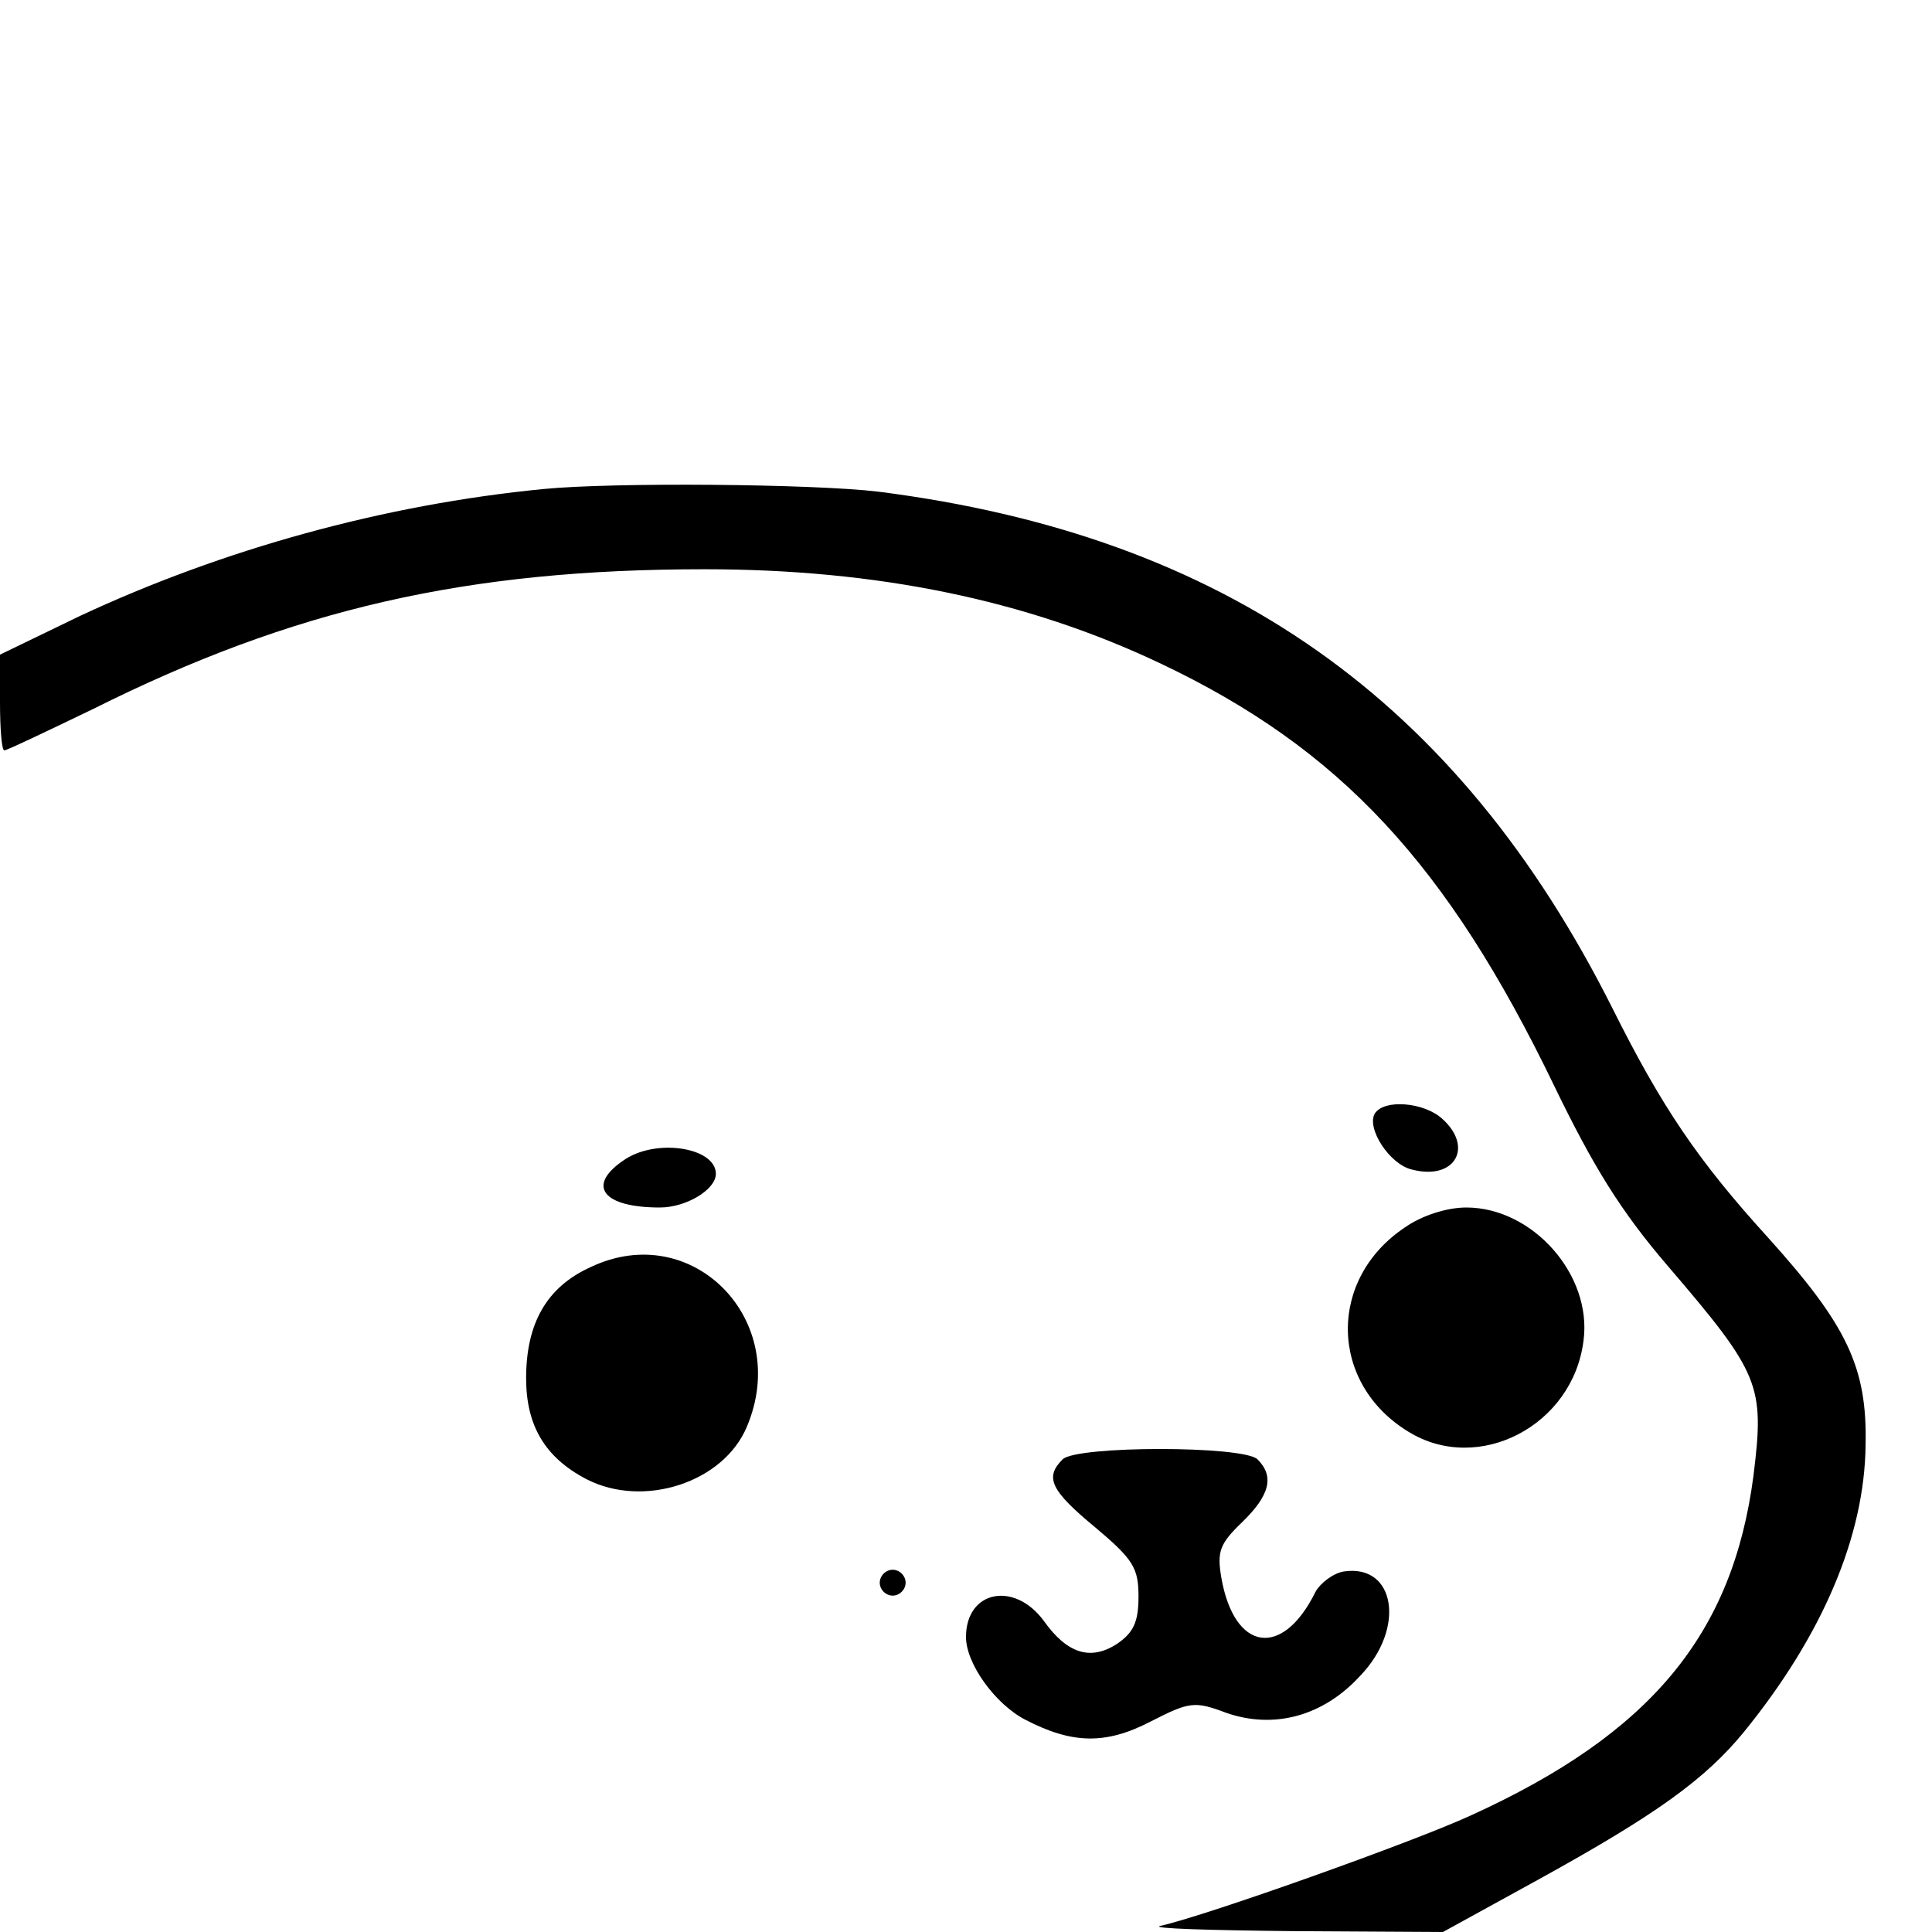 <?xml version="1.0" standalone="no"?>
<!DOCTYPE svg PUBLIC "-//W3C//DTD SVG 20010904//EN"
 "http://www.w3.org/TR/2001/REC-SVG-20010904/DTD/svg10.dtd">
<svg version="1.0" xmlns="http://www.w3.org/2000/svg"
 width="224pt" height="224pt" viewBox="0 0 224 224"
 preserveAspectRatio="xMidYMid meet">

<g transform="translate(0,224) scale(0.1,-0.1)"
fill="#000000" stroke="none">
<path d="M630 1673 c-185 -18 -372 -70 -537 -147 l-93 -45 0 -55 c0 -31 2 -56
5 -56 3 0 49 22 103 48 232 116 433 162 709 162 201 0 374 -36 528 -109 209
-99 333 -233 457 -490 45 -93 77 -145 131 -208 108 -126 113 -139 100 -244
-24 -184 -119 -299 -328 -394 -65 -30 -306 -116 -360 -128 -11 -3 58 -5 154
-6 l174 -1 111 61 c136 75 193 116 238 171 91 112 140 227 141 333 2 90 -22
139 -113 240 -81 89 -123 151 -180 265 -180 359 -450 549 -852 600 -76 9 -307
11 -388 3z"/>
<path d="M1594 949 c-10 -17 17 -59 43 -65 50 -13 72 26 35 59 -21 19 -67 23
-78 6z"/>
<path d="M722 894 c-42 -29 -23 -54 43 -54 31 0 65 21 65 39 0 31 -71 42 -108
15z"/>
<path d="M1629 817 c-90 -60 -88 -181 4 -237 81 -50 191 7 203 106 10 76 -59
154 -136 154 -22 0 -51 -9 -71 -23z"/>
<path d="M685 771 c-51 -23 -75 -65 -75 -129 0 -55 22 -92 70 -117 66 -34 159
-4 186 61 52 123 -63 241 -181 185z"/>
<path d="M1232 548 c-21 -21 -14 -36 38 -79 44 -37 50 -47 50 -80 0 -30 -6
-42 -25 -55 -31 -20 -58 -11 -85 27 -34 46 -90 35 -90 -19 0 -31 34 -78 69
-96 54 -28 93 -29 145 -2 45 23 51 24 88 10 55 -19 112 -4 155 43 53 55 41
130 -19 121 -12 -2 -27 -13 -33 -24 -38 -77 -94 -69 -109 17 -5 30 -2 39 24
64 32 31 38 53 18 73 -16 16 -210 16 -226 0z"/>
<path d="M1020 405 c0 -8 7 -15 15 -15 8 0 15 7 15 15 0 8 -7 15 -15 15 -8 0
-15 -7 -15 -15z"/>
</g>
</svg>
